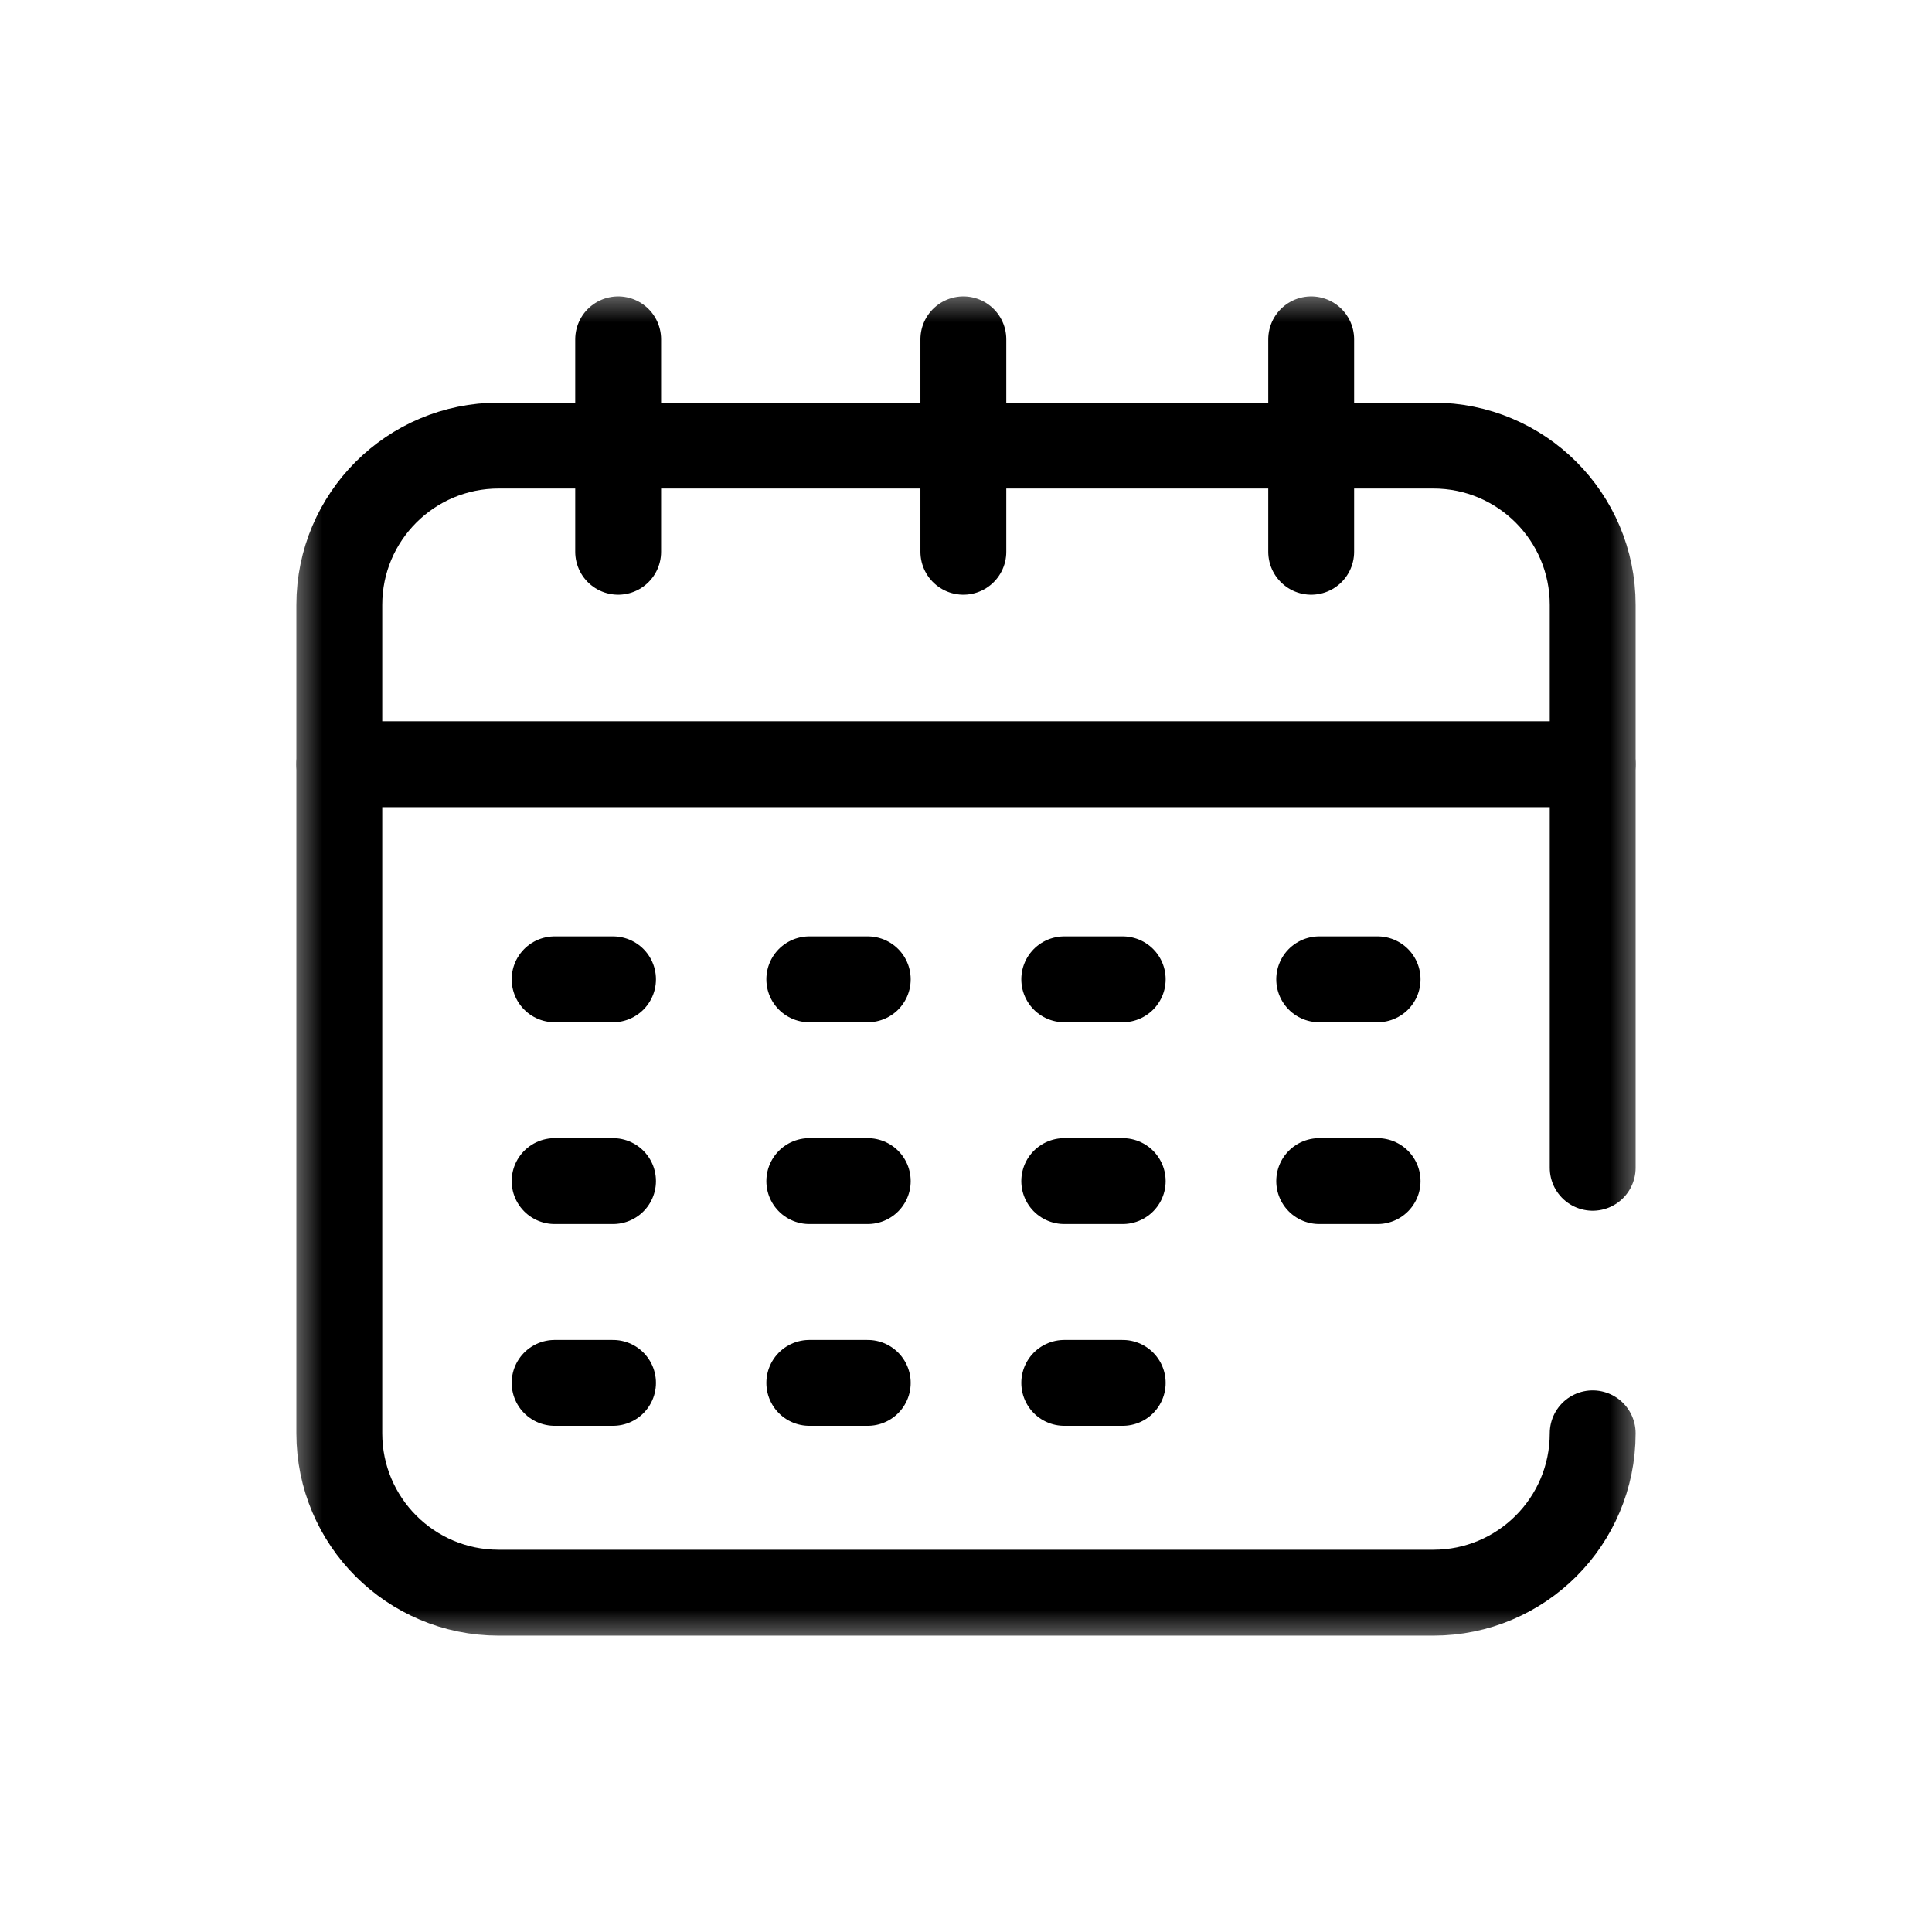 <svg width="27" height="27" viewBox="0 0 27 27" fill="none" xmlns="http://www.w3.org/2000/svg">
<g filter="url(#filter0_d_18_1067)">
<mask id="mask0_18_1067" style="mask-type:luminance" maskUnits="userSpaceOnUse" x="4" y="0" width="19" height="19">
<path d="M4 0H23V19H4V0Z" fill="white"/>
</mask>
<g mask="url(#mask0_18_1067)">
<path d="M22.258 16.031C22.258 17.261 21.261 18.258 20.031 18.258H6.969C5.739 18.258 4.742 17.261 4.742 16.031V4.453C4.742 3.223 5.739 2.227 6.969 2.227H20.031C21.261 2.227 22.258 3.223 22.258 4.453V12.32" stroke="black" stroke-width="1.2" stroke-miterlimit="10" stroke-linecap="round" stroke-linejoin="round"/>
<path d="M8.639 0.742V3.711" stroke="black" stroke-width="1.2" stroke-miterlimit="10" stroke-linecap="round" stroke-linejoin="round"/>
<path d="M18.324 3.711V0.742" stroke="black" stroke-width="1.2" stroke-miterlimit="10" stroke-linecap="round" stroke-linejoin="round"/>
<path d="M13.463 0.742V3.711" stroke="black" stroke-width="1.2" stroke-miterlimit="10" stroke-linecap="round" stroke-linejoin="round"/>
<path d="M11.31 9.686H12.127" stroke="black" stroke-width="1.2" stroke-miterlimit="10" stroke-linecap="round"/>
<path d="M7.751 12.506H8.567" stroke="black" stroke-width="1.2" stroke-miterlimit="10" stroke-linecap="round"/>
<path d="M7.751 9.686H8.567" stroke="black" stroke-width="1.2" stroke-miterlimit="10" stroke-linecap="round"/>
<path d="M14.873 12.506H15.69" stroke="black" stroke-width="1.2" stroke-miterlimit="10" stroke-linecap="round"/>
<path d="M14.873 9.686H15.69" stroke="black" stroke-width="1.2" stroke-miterlimit="10" stroke-linecap="round"/>
<path d="M11.31 12.506H12.127" stroke="black" stroke-width="1.2" stroke-miterlimit="10" stroke-linecap="round"/>
<path d="M7.751 15.326H8.567" stroke="black" stroke-width="1.2" stroke-miterlimit="10" stroke-linecap="round"/>
<path d="M14.873 15.326H15.69" stroke="black" stroke-width="1.2" stroke-miterlimit="10" stroke-linecap="round"/>
<path d="M11.31 15.326H12.127" stroke="black" stroke-width="1.2" stroke-miterlimit="10" stroke-linecap="round"/>
<path d="M18.436 12.506H19.252" stroke="black" stroke-width="1.2" stroke-miterlimit="10" stroke-linecap="round"/>
<path d="M18.436 9.686H19.252" stroke="black" stroke-width="1.2" stroke-miterlimit="10" stroke-linecap="round"/>
<path d="M4.742 6.68H22.258" stroke="black" stroke-width="1.2" stroke-miterlimit="10" stroke-linecap="round" stroke-linejoin="round"/>
</g>
</g>
<defs>
<filter id="filter0_d_18_1067" x="0.142" y="0.142" width="26.716" height="26.716" filterUnits="userSpaceOnUse" color-interpolation-filters="sRGB">
<feFlood flood-opacity="0" result="BackgroundImageFix"/>
<feColorMatrix in="SourceAlpha" type="matrix" values="0 0 0 0 0 0 0 0 0 0 0 0 0 0 0 0 0 0 127 0" result="hardAlpha"/>
<feOffset dy="4"/>
<feGaussianBlur stdDeviation="2"/>
<feComposite in2="hardAlpha" operator="out"/>
<feColorMatrix type="matrix" values="0 0 0 0 0 0 0 0 0 0 0 0 0 0 0 0 0 0 0.25 0"/>
<feBlend mode="normal" in2="BackgroundImageFix" result="effect1_dropShadow_18_1067"/>
<feBlend mode="normal" in="SourceGraphic" in2="effect1_dropShadow_18_1067" result="shape"/>
</filter>
</defs>
</svg>
